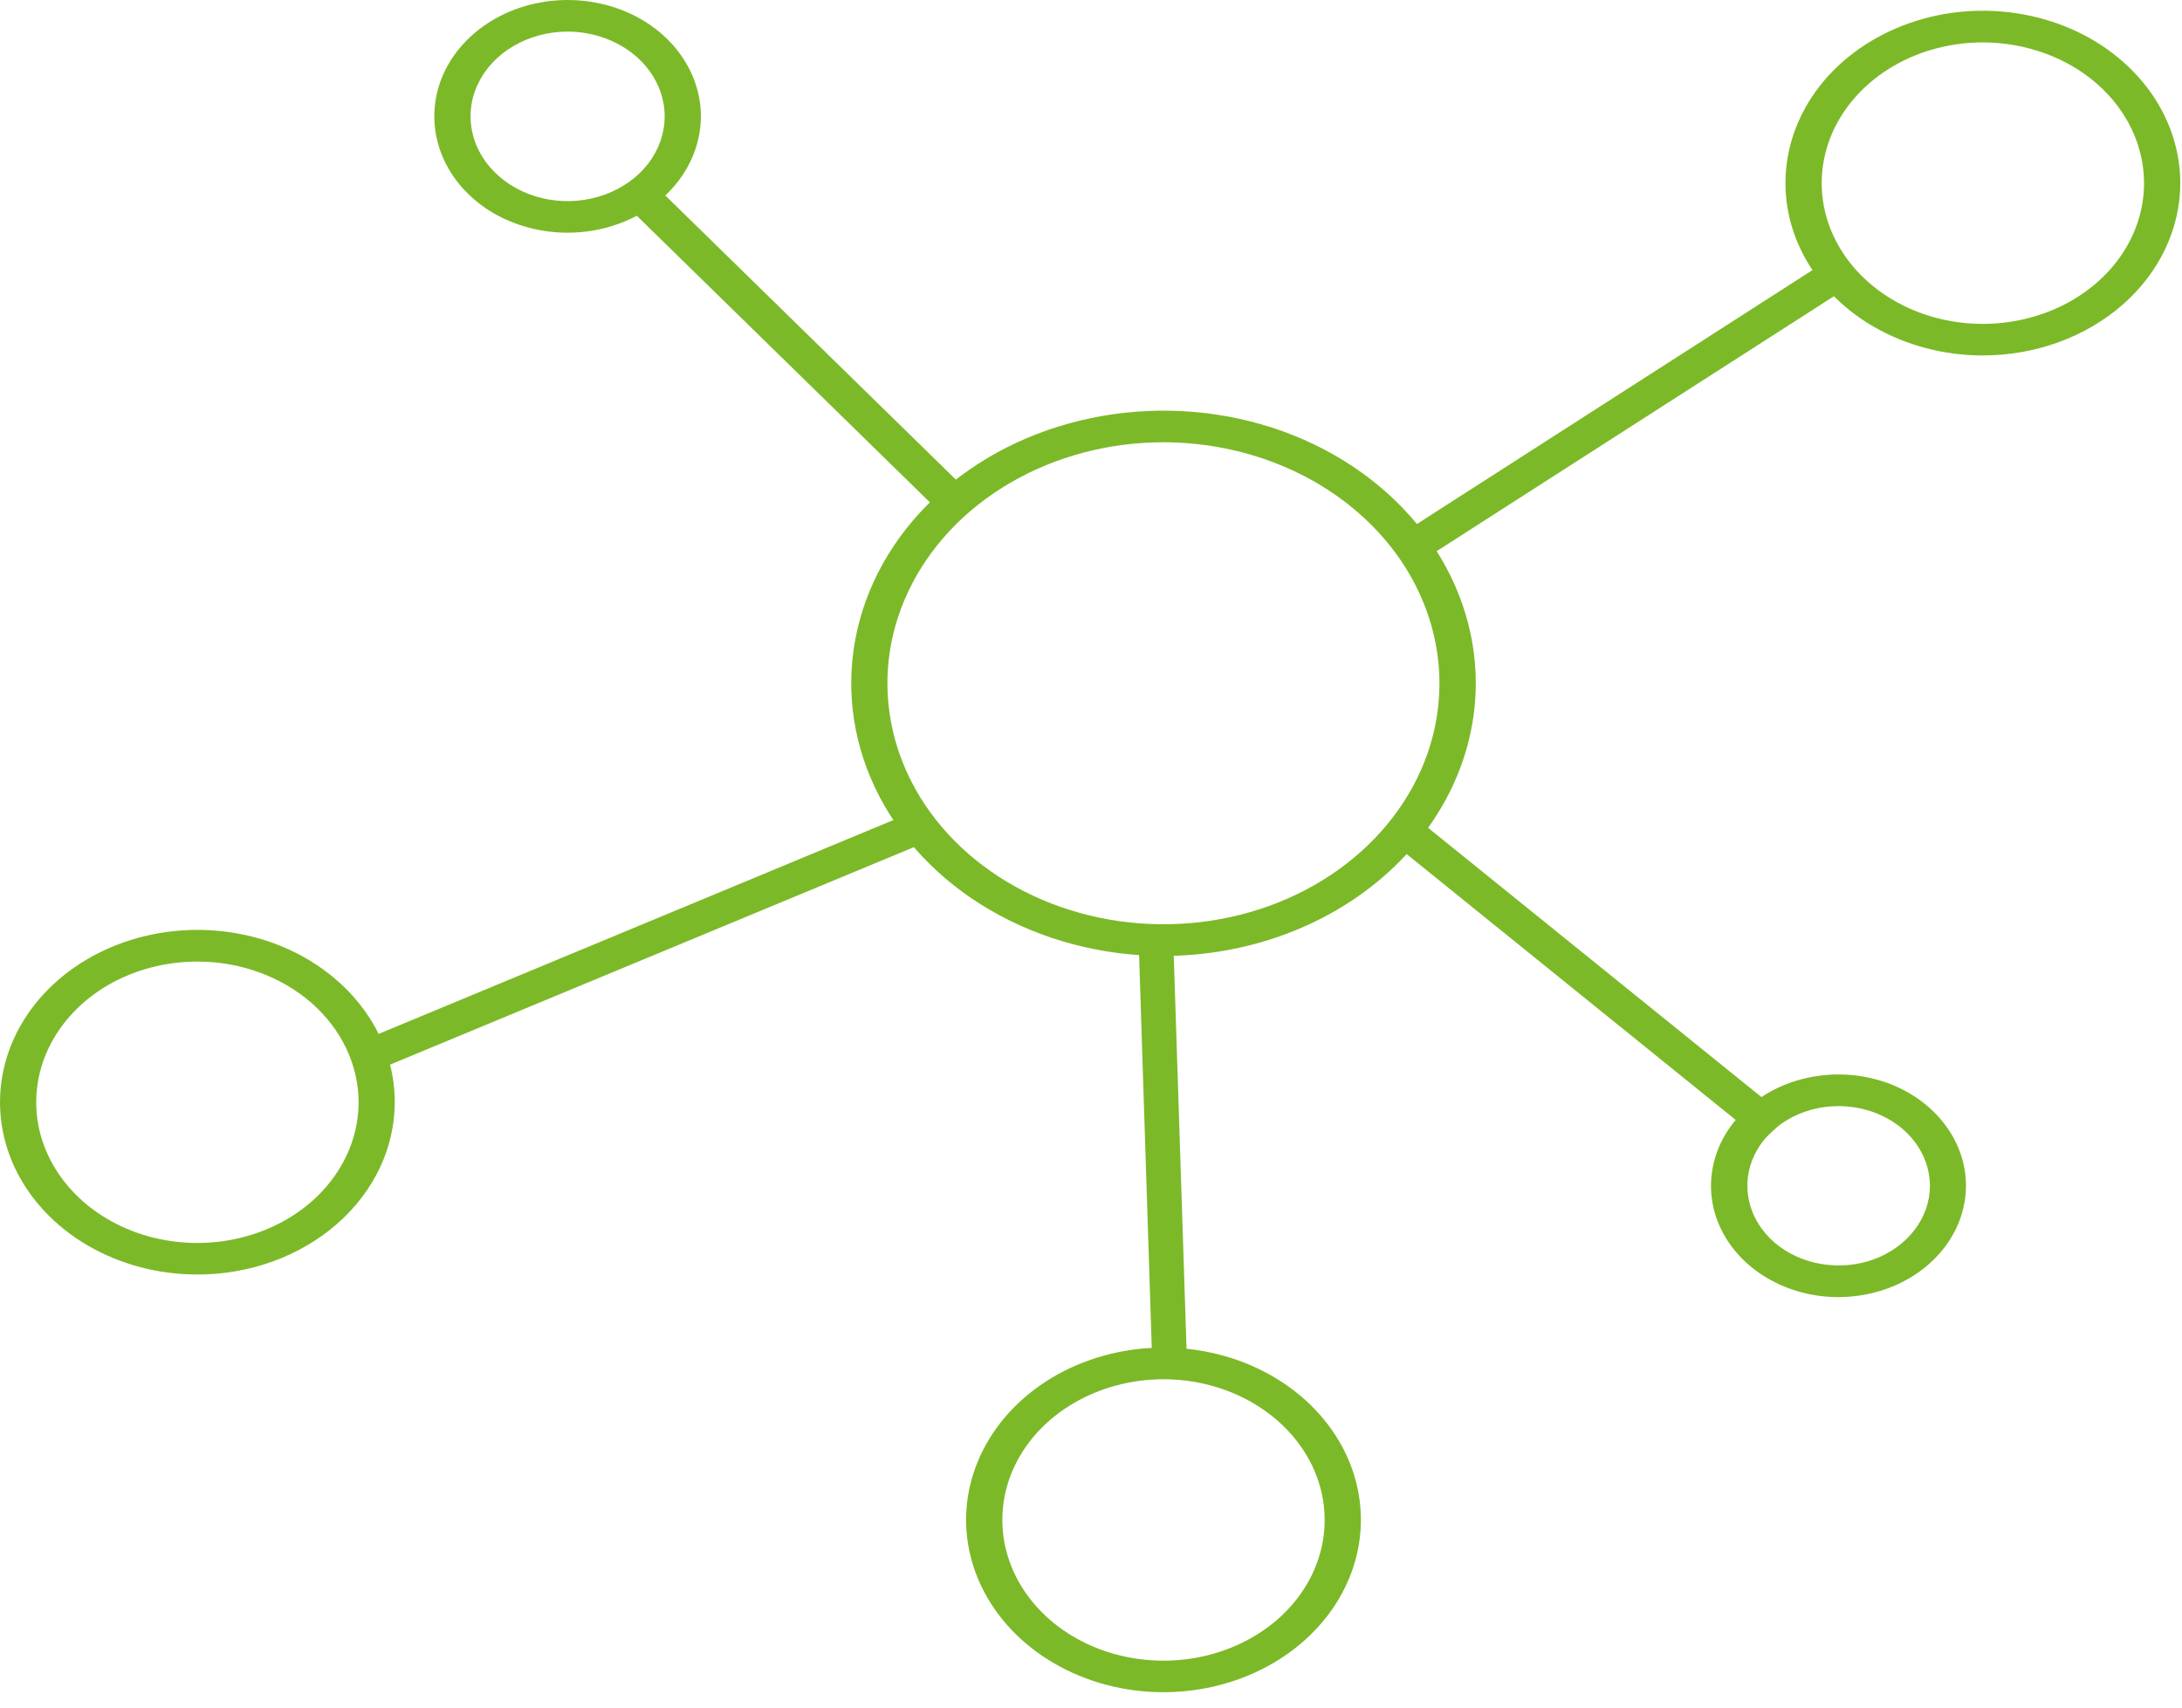 <svg width="23" height="18" viewBox="0 0 23 18" fill="none" xmlns="http://www.w3.org/2000/svg">
<path d="M10.261 5.237L6.77 1.823L6.481 2.048L9.972 5.462L10.261 5.237Z" fill="#7CB928"/>
<path d="M15.061 5.863L19.43 3.059L19.2 2.786L14.832 5.59L15.061 5.863Z" fill="#7CB928"/>
<path d="M3.925 11.3L9.727 8.891L9.56 8.585L3.759 10.995L3.925 11.3Z" fill="#7CB928"/>
<path d="M14.593 8.814L18.572 12.029L18.835 11.781L14.855 8.566L14.593 8.814Z" fill="#7CB928"/>
<path d="M12.004 9.978L12.148 14.445L12.514 14.436L12.369 9.969L12.004 9.978Z" fill="#7CB928"/>
<path d="M12.264 10.077C11.613 10.077 10.977 9.908 10.435 9.592C9.894 9.277 9.472 8.828 9.223 8.302C8.974 7.777 8.909 7.199 9.036 6.642C9.163 6.084 9.476 5.572 9.937 5.17C10.397 4.768 10.983 4.495 11.622 4.384C12.261 4.273 12.922 4.33 13.524 4.547C14.125 4.765 14.639 5.133 15.001 5.606C15.363 6.079 15.556 6.634 15.556 7.203C15.555 7.965 15.207 8.695 14.59 9.234C13.973 9.773 13.137 10.076 12.264 10.077ZM12.264 4.662C11.689 4.662 11.126 4.811 10.648 5.09C10.169 5.369 9.796 5.766 9.576 6.23C9.355 6.694 9.298 7.205 9.41 7.698C9.522 8.191 9.799 8.644 10.206 8.999C10.613 9.354 11.131 9.596 11.696 9.694C12.26 9.792 12.845 9.742 13.377 9.55C13.909 9.358 14.363 9.032 14.683 8.614C15.003 8.196 15.173 7.705 15.173 7.203C15.172 6.529 14.866 5.883 14.32 5.407C13.775 4.931 13.036 4.663 12.264 4.662Z" fill="#7CB928"/>
<path d="M20.901 3.747C20.49 3.747 20.087 3.64 19.745 3.441C19.403 3.241 19.136 2.958 18.979 2.626C18.821 2.294 18.78 1.929 18.86 1.576C18.94 1.224 19.138 0.9 19.429 0.646C19.72 0.392 20.091 0.219 20.494 0.148C20.898 0.078 21.316 0.114 21.696 0.251C22.076 0.388 22.401 0.621 22.63 0.92C22.859 1.218 22.981 1.569 22.982 1.929C22.982 2.411 22.762 2.873 22.372 3.214C21.982 3.555 21.453 3.746 20.901 3.747ZM20.901 0.447C20.565 0.447 20.236 0.534 19.957 0.697C19.678 0.86 19.46 1.092 19.331 1.363C19.203 1.634 19.169 1.933 19.235 2.221C19.301 2.508 19.463 2.773 19.701 2.98C19.938 3.187 20.241 3.329 20.571 3.386C20.901 3.443 21.242 3.413 21.553 3.3C21.863 3.188 22.128 2.997 22.315 2.753C22.501 2.509 22.6 2.222 22.6 1.929C22.599 1.536 22.42 1.159 22.101 0.881C21.783 0.604 21.351 0.448 20.901 0.447Z" fill="#7CB928"/>
<path d="M12.265 17.838C11.853 17.838 11.451 17.732 11.109 17.532C10.767 17.333 10.5 17.049 10.342 16.717C10.185 16.385 10.143 16.02 10.223 15.668C10.304 15.315 10.502 14.991 10.793 14.737C11.084 14.483 11.455 14.31 11.858 14.24C12.262 14.17 12.68 14.206 13.06 14.343C13.441 14.481 13.766 14.714 13.994 15.012C14.223 15.311 14.345 15.662 14.345 16.022C14.345 16.503 14.125 16.965 13.735 17.306C13.345 17.646 12.816 17.838 12.265 17.838ZM12.265 14.539C11.929 14.539 11.6 14.626 11.321 14.789C11.041 14.952 10.823 15.183 10.695 15.454C10.566 15.725 10.533 16.024 10.598 16.311C10.664 16.599 10.825 16.863 11.063 17.071C11.301 17.279 11.603 17.42 11.933 17.477C12.263 17.534 12.604 17.505 12.915 17.392C13.225 17.28 13.491 17.09 13.677 16.846C13.864 16.602 13.963 16.315 13.963 16.022C13.963 15.629 13.784 15.252 13.465 14.974C13.147 14.696 12.715 14.539 12.265 14.539Z" fill="#7CB928"/>
<path d="M2.081 13.435C1.67 13.435 1.267 13.329 0.925 13.129C0.583 12.93 0.316 12.646 0.158 12.314C0.001 11.982 -0.04 11.617 0.04 11.264C0.12 10.912 0.318 10.588 0.609 10.334C0.9 10.08 1.271 9.907 1.675 9.837C2.079 9.767 2.497 9.803 2.877 9.94C3.257 10.078 3.582 10.311 3.811 10.61C4.04 10.908 4.162 11.26 4.161 11.619C4.161 12.101 3.941 12.562 3.551 12.903C3.161 13.243 2.633 13.435 2.081 13.435ZM2.081 10.136C1.745 10.136 1.417 10.223 1.137 10.385C0.858 10.548 0.64 10.78 0.511 11.051C0.383 11.322 0.349 11.62 0.414 11.908C0.48 12.196 0.642 12.46 0.879 12.668C1.117 12.875 1.42 13.017 1.749 13.074C2.079 13.131 2.42 13.102 2.731 12.989C3.041 12.877 3.307 12.687 3.493 12.443C3.68 12.199 3.78 11.912 3.78 11.619C3.779 11.226 3.6 10.849 3.282 10.571C2.963 10.293 2.532 10.136 2.081 10.136Z" fill="#7CB928"/>
<path d="M5.983 2.453C5.705 2.453 5.434 2.381 5.202 2.247C4.971 2.112 4.791 1.92 4.685 1.696C4.579 1.472 4.551 1.225 4.605 0.987C4.659 0.749 4.793 0.531 4.99 0.359C5.186 0.188 5.436 0.071 5.709 0.024C5.981 -0.024 6.264 0.001 6.521 0.093C6.777 0.186 6.997 0.343 7.151 0.545C7.305 0.747 7.388 0.984 7.388 1.227C7.387 1.552 7.239 1.864 6.976 2.094C6.712 2.323 6.355 2.453 5.983 2.453ZM5.983 0.333C5.781 0.333 5.583 0.386 5.415 0.484C5.246 0.582 5.115 0.722 5.038 0.885C4.96 1.048 4.94 1.228 4.98 1.401C5.019 1.574 5.117 1.733 5.26 1.858C5.403 1.983 5.585 2.068 5.783 2.103C5.982 2.137 6.188 2.12 6.374 2.052C6.561 1.984 6.721 1.87 6.834 1.723C6.946 1.576 7.006 1.403 7.006 1.227C7.006 0.99 6.898 0.763 6.706 0.595C6.514 0.428 6.254 0.334 5.983 0.333Z" fill="#7CB928"/>
<path d="M19.381 13.673C19.115 13.674 18.855 13.605 18.634 13.476C18.413 13.348 18.24 13.164 18.138 12.95C18.036 12.736 18.009 12.5 18.061 12.272C18.112 12.044 18.24 11.835 18.428 11.671C18.616 11.506 18.855 11.394 19.116 11.349C19.377 11.303 19.647 11.327 19.893 11.415C20.139 11.504 20.349 11.655 20.496 11.848C20.644 12.04 20.723 12.268 20.723 12.5C20.722 12.81 20.581 13.108 20.329 13.328C20.078 13.548 19.737 13.672 19.381 13.673ZM19.381 11.66C19.191 11.659 19.005 11.709 18.846 11.801C18.688 11.893 18.565 12.024 18.492 12.178C18.419 12.331 18.4 12.5 18.437 12.663C18.474 12.826 18.566 12.976 18.7 13.094C18.835 13.211 19.006 13.291 19.193 13.323C19.379 13.356 19.573 13.339 19.749 13.276C19.924 13.212 20.075 13.104 20.18 12.966C20.286 12.828 20.343 12.666 20.343 12.5C20.342 12.277 20.241 12.063 20.061 11.906C19.881 11.749 19.636 11.66 19.381 11.66Z" fill="#7CB928"/>
</svg>
